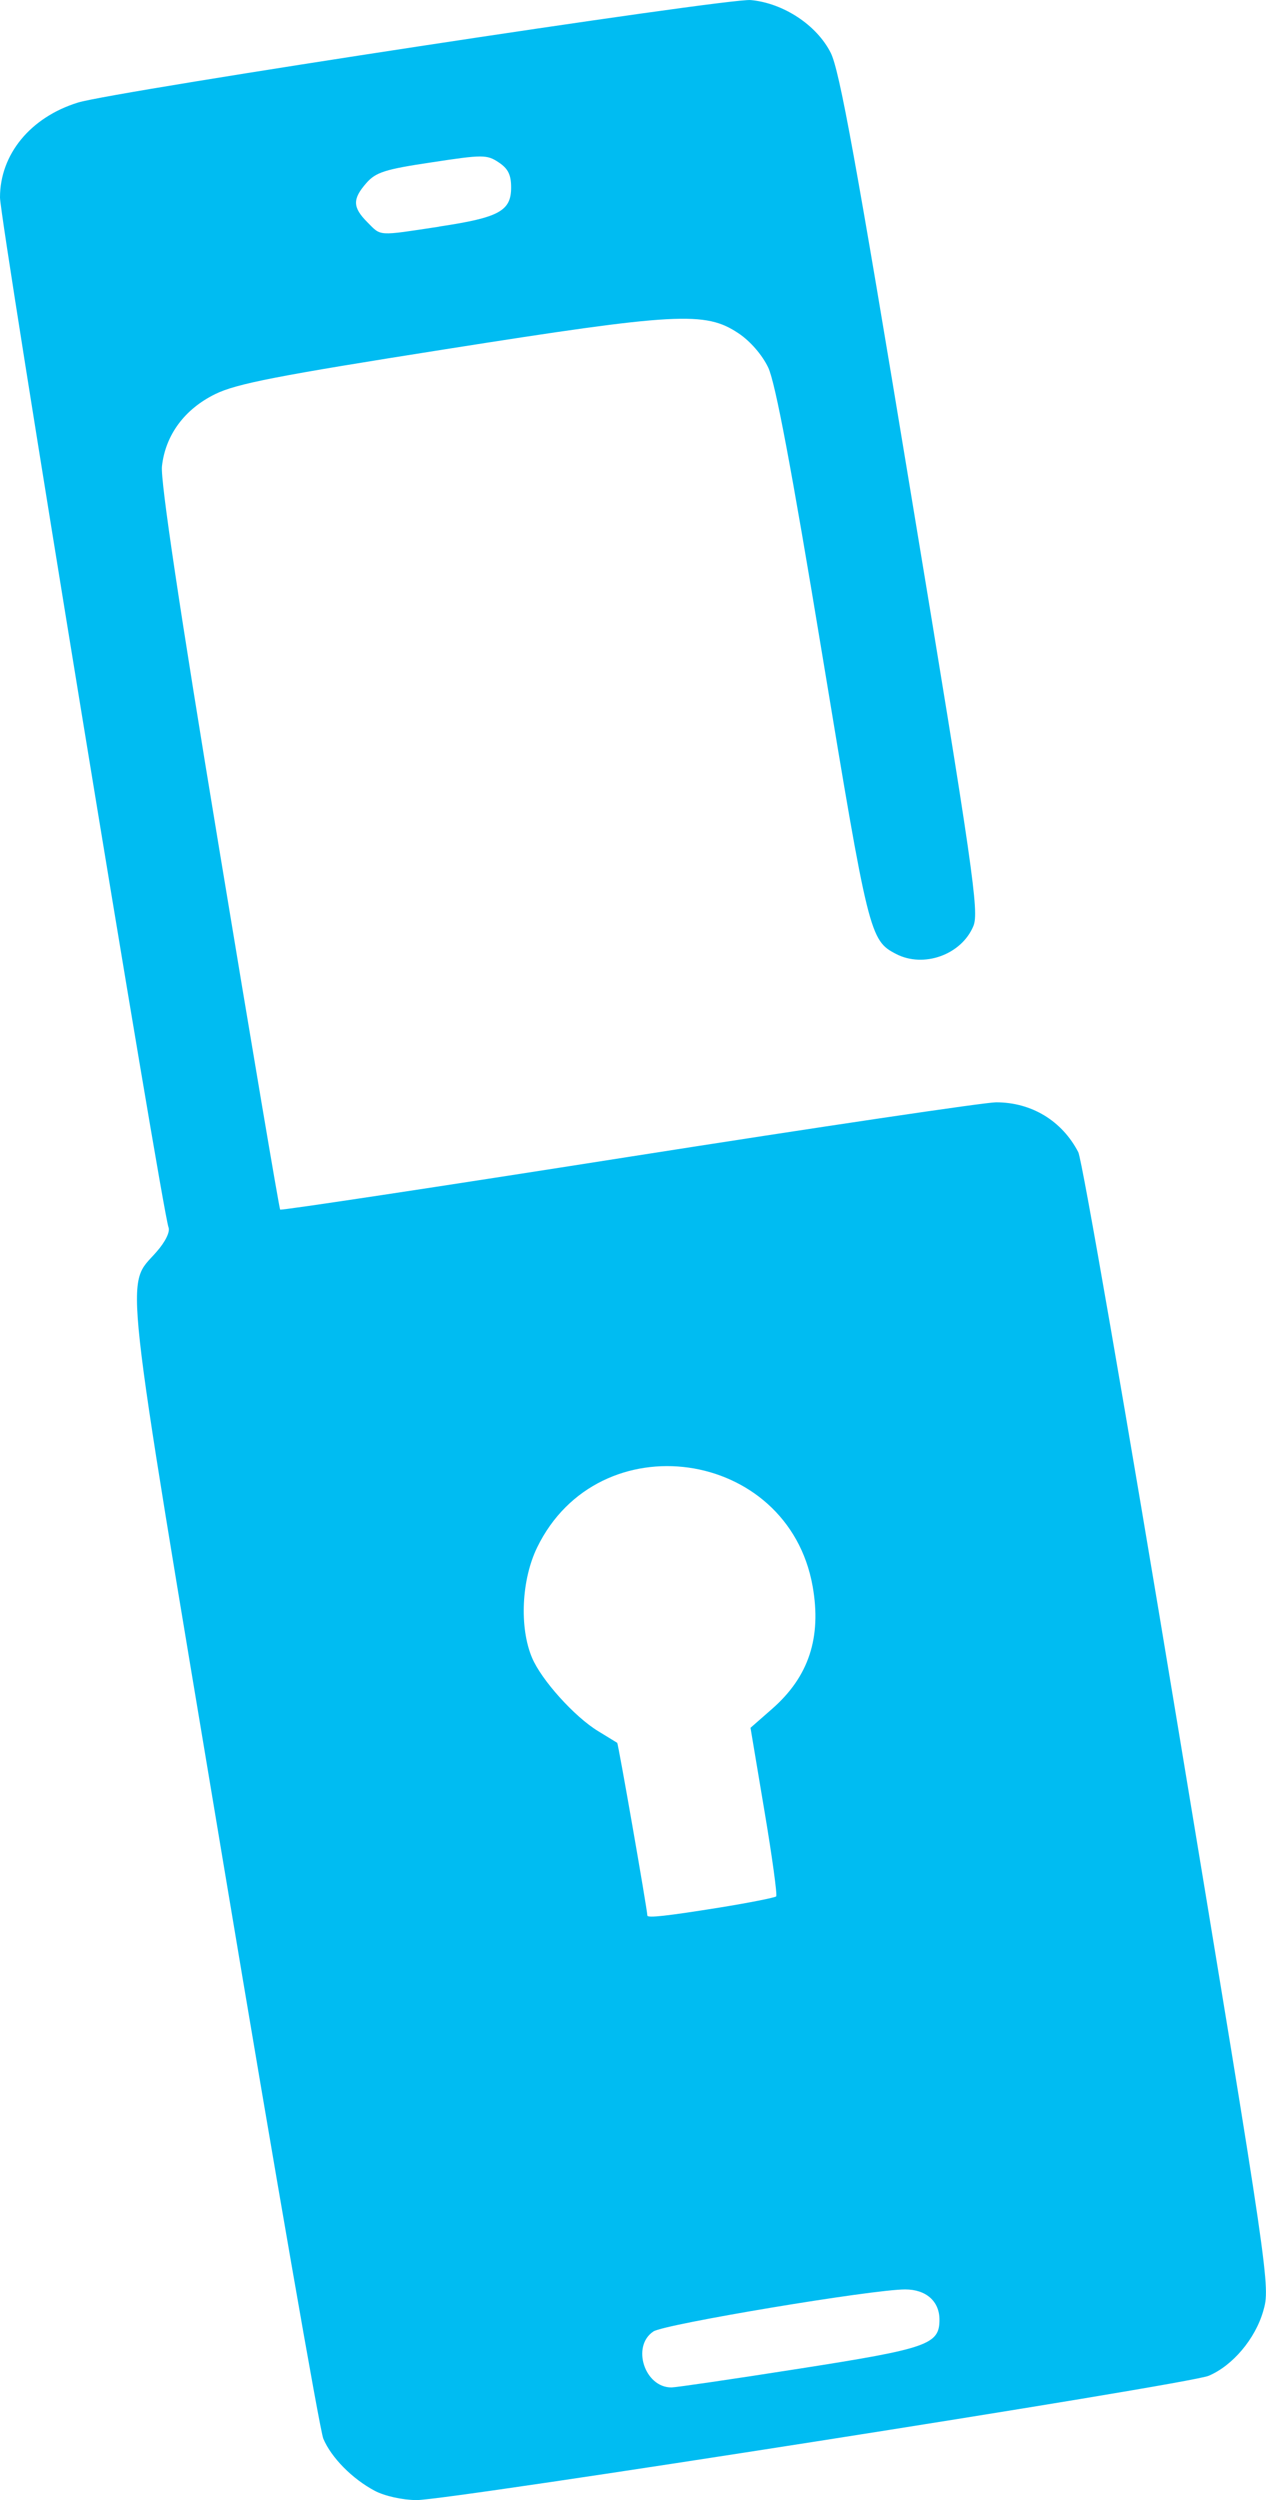 <?xml version="1.0" encoding="utf-8"?>
<!-- Generator: Adobe Illustrator 16.0.0, SVG Export Plug-In . SVG Version: 6.00 Build 0)  -->
<!DOCTYPE svg PUBLIC "-//W3C//DTD SVG 1.1//EN" "http://www.w3.org/Graphics/SVG/1.1/DTD/svg11.dtd">
<svg version="1.1"
	 id="图层_1" xmlns:dc="http://purl.org/dc/elements/1.1/" xmlns:cc="http://creativecommons.org/ns#" xmlns:rdf="http://www.w3.org/1999/02/22-rdf-syntax-ns#"
	 xmlns="http://www.w3.org/2000/svg" xmlns:xlink="http://www.w3.org/1999/xlink" x="0px" y="0px" width="38px" height="75px"
	 viewBox="0 0 38 75" enable-background="new 0 0 38 75" xml:space="preserve">
<path fill="#00BCF2" d="M11.248,74.721c-0.674-0.358-1.306-0.997-1.544-1.565C9.6,72.911,8.254,65.18,6.721,55.993
	C3.636,37.521,3.758,38.636,4.696,37.556c0.268-0.303,0.415-0.605,0.362-0.738C4.862,36.298,0,6.612,0,5.923
	c0-1.293,0.913-2.404,2.339-2.846c1.075-0.334,19.502-3.142,20.195-3.075c0.979,0.09,1.98,0.749,2.4,1.581
	c0.265,0.522,0.763,3.258,2.403,13.192c1.881,11.356,2.052,12.58,1.881,13.003c-0.356,0.861-1.491,1.271-2.323,0.839
	c-0.785-0.406-0.826-0.571-2.208-8.938c-0.934-5.656-1.415-8.206-1.629-8.654c-0.182-0.381-0.542-0.795-0.894-1.028
	c-0.994-0.663-1.843-0.617-8.797,0.48c-5.043,0.795-6.275,1.033-6.91,1.347c-0.918,0.451-1.492,1.226-1.596,2.164
	c-0.048,0.424,0.524,4.259,1.713,11.441c0.982,5.943,1.808,10.829,1.835,10.858c0.025,0.03,4.737-0.682,10.466-1.583
	c5.728-0.9,10.689-1.636,11.024-1.636c1.064,0,1.979,0.555,2.467,1.497c0.113,0.216,1.456,7.958,2.985,17.202
	c2.762,16.683,2.782,16.819,2.565,17.565c-0.24,0.832-0.917,1.634-1.635,1.938C35.692,71.528,13.456,75.009,12.499,75
	C12.073,74.995,11.545,74.878,11.248,74.721L11.248,74.721z M23.998,71.056c3.851-0.603,4.201-0.723,4.201-1.469
	c0-0.55-0.401-0.907-1.029-0.907c-0.987,0-7.22,1.04-7.556,1.26c-0.669,0.441-0.265,1.688,0.544,1.68
	C20.281,71.62,22.007,71.369,23.998,71.056z M21.587,57.226c0.903-0.146,1.673-0.299,1.711-0.337
	c0.036-0.037-0.12-1.186-0.353-2.563l-0.418-2.494l0.646-0.566c1.102-0.963,1.491-2.14,1.219-3.679
	c-0.739-4.153-6.43-4.954-8.271-1.162c-0.469,0.966-0.535,2.395-0.153,3.302c0.281,0.67,1.276,1.774,1.985,2.205
	c0.292,0.181,0.55,0.334,0.573,0.351c0.032,0.022,0.895,4.963,0.905,5.182C19.434,57.542,20.022,57.477,21.587,57.226L21.587,57.226
	z M13.185,6.796c1.795-0.269,2.157-0.466,2.157-1.172c0-0.382-0.092-0.567-0.375-0.754c-0.351-0.234-0.479-0.234-2.008,0
	c-1.402,0.208-1.68,0.298-1.962,0.621c-0.421,0.48-0.416,0.728,0.029,1.175c0.424,0.425,0.285,0.417,2.16,0.133L13.185,6.796
	L13.185,6.796z"/>
</svg>
